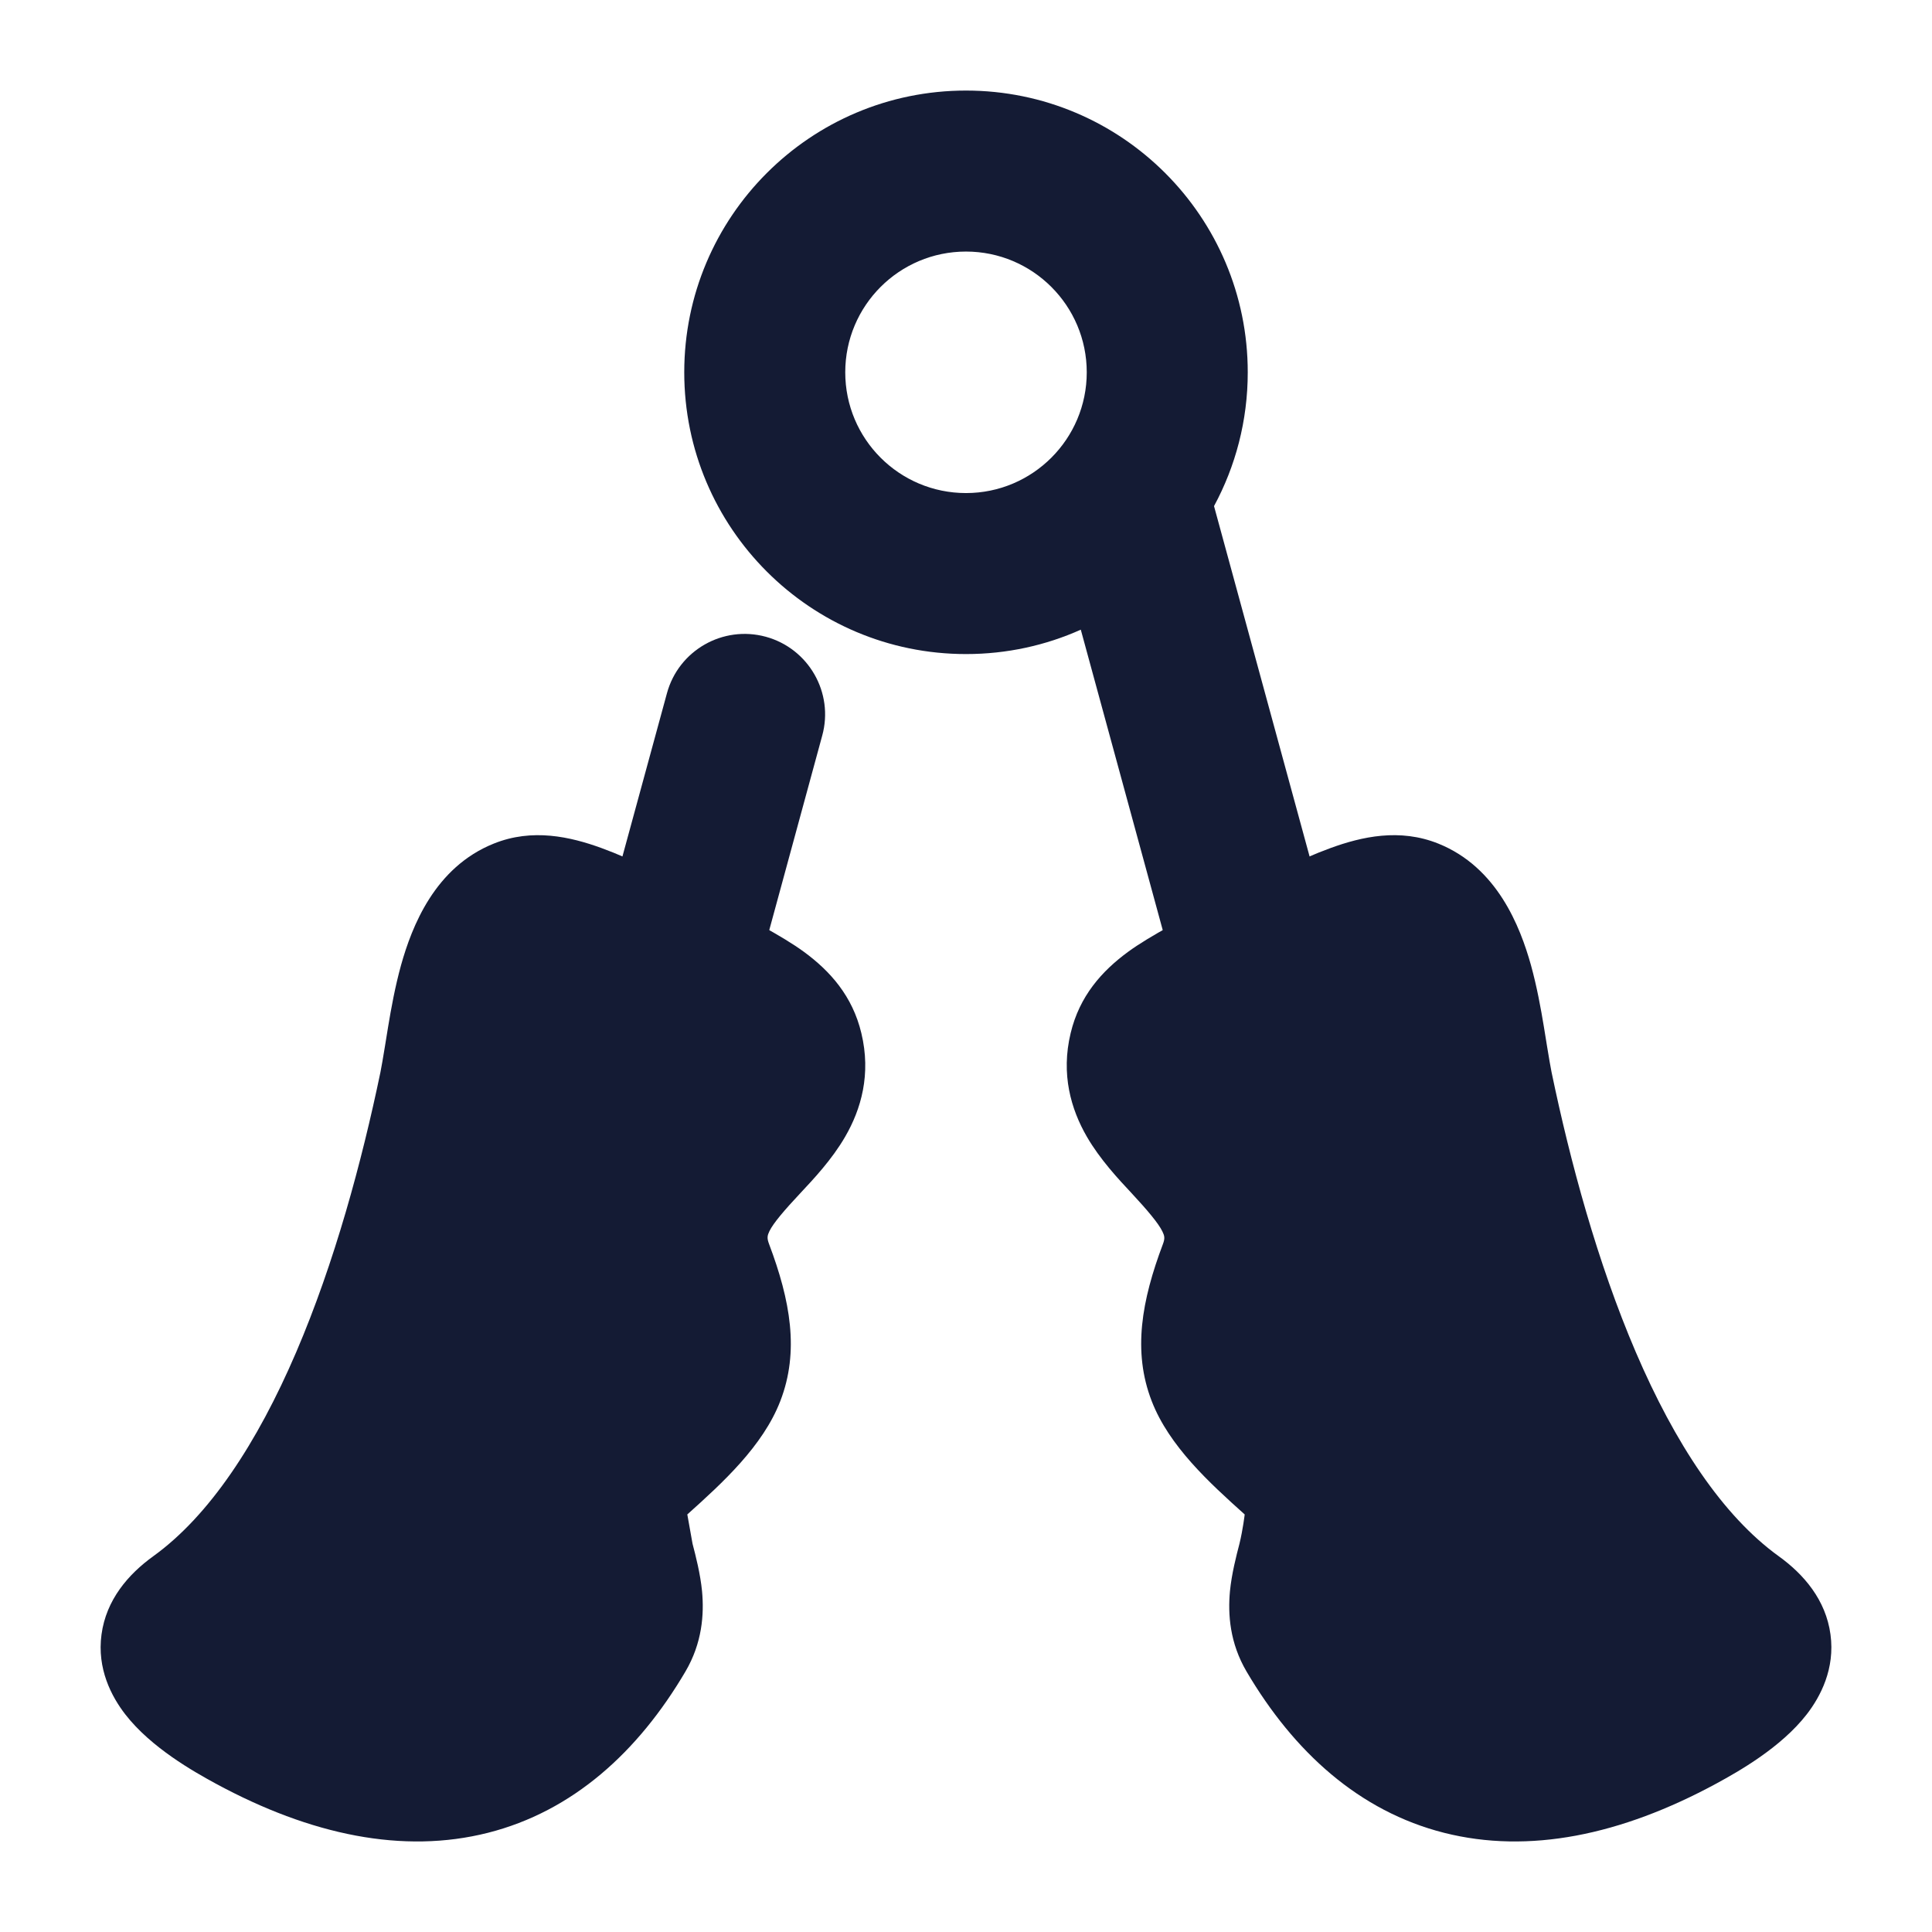 <svg width="24" height="24" viewBox="0 0 24 24" fill="none" xmlns="http://www.w3.org/2000/svg">
<path d="M8.849 11.181C9.246 11.384 9.707 11.619 9.988 11.825C10.312 12.063 10.59 12.373 10.7 12.834C10.823 13.345 10.697 13.78 10.498 14.122C10.335 14.404 10.104 14.649 9.942 14.822C9.747 15.03 9.607 15.193 9.558 15.294C9.532 15.349 9.525 15.379 9.554 15.455C9.817 16.153 9.933 16.786 9.693 17.405C9.477 17.964 8.975 18.421 8.538 18.813L8.603 19.177L8.603 19.177C8.642 19.326 8.7 19.551 8.721 19.766C8.748 20.055 8.723 20.41 8.515 20.764C7.927 21.764 7.115 22.501 6.06 22.768C5.011 23.033 3.865 22.799 2.679 22.156C2.405 22.007 1.876 21.709 1.556 21.296C1.385 21.075 1.203 20.73 1.261 20.304C1.319 19.874 1.593 19.556 1.904 19.332C2.6 18.83 3.194 17.929 3.679 16.798C4.157 15.683 4.495 14.429 4.726 13.319C4.747 13.221 4.821 12.757 4.821 12.757C4.859 12.527 4.908 12.257 4.982 11.989C5.116 11.511 5.4 10.773 6.135 10.479C6.612 10.287 7.084 10.393 7.475 10.536C7.857 10.675 8.317 10.91 8.849 11.181Z" fill="#141B34"/>
<path d="M15.151 11.181C14.754 11.384 14.293 11.619 14.012 11.825C13.688 12.063 13.41 12.373 13.3 12.834C13.177 13.344 13.304 13.779 13.501 14.12C13.664 14.402 13.895 14.649 14.057 14.822C14.251 15.031 14.391 15.196 14.44 15.298C14.467 15.354 14.473 15.383 14.446 15.455C14.183 16.153 14.067 16.786 14.307 17.405C14.523 17.964 15.025 18.421 15.462 18.813C15.462 18.813 15.441 18.996 15.397 19.177L15.397 19.177C15.358 19.326 15.3 19.551 15.279 19.766C15.252 20.055 15.277 20.41 15.485 20.764C16.073 21.764 16.885 22.501 17.94 22.768C18.989 23.033 20.135 22.799 21.321 22.156C21.595 22.007 22.124 21.709 22.444 21.296C22.615 21.075 22.797 20.73 22.739 20.304C22.681 19.874 22.407 19.556 22.096 19.332C21.4 18.83 20.806 17.929 20.321 16.798C19.843 15.683 19.505 14.429 19.274 13.319C19.253 13.221 19.179 12.757 19.179 12.757C19.141 12.527 19.092 12.257 19.018 11.989C18.884 11.511 18.599 10.773 17.866 10.479C17.387 10.287 16.916 10.393 16.525 10.536C16.143 10.675 15.683 10.91 15.151 11.181Z" fill="#141B34"/>
<path fill-rule="evenodd" clip-rule="evenodd" d="M10.5 4.625C10.5 3.797 11.171 3.125 12 3.125C12.828 3.125 13.5 3.797 13.5 4.625C13.5 5.453 12.828 6.125 12 6.125C11.171 6.125 10.5 5.453 10.5 4.625ZM12 1.125C10.067 1.125 8.5 2.692 8.5 4.625C8.5 6.558 10.067 8.125 12 8.125C12.508 8.125 12.991 8.017 13.426 7.822L14.535 11.888C14.68 12.42 15.23 12.735 15.763 12.589C16.296 12.444 16.61 11.894 16.465 11.361L15.081 6.287C15.348 5.793 15.5 5.227 15.5 4.625C15.5 2.692 13.933 1.125 12 1.125Z" fill="#141B34"/>
<path fill-rule="evenodd" clip-rule="evenodd" d="M9.513 7.91C8.98 7.765 8.43 8.079 8.285 8.612L7.535 11.362C7.39 11.895 7.704 12.445 8.237 12.59C8.769 12.735 9.319 12.421 9.465 11.888L10.214 9.138C10.36 8.606 10.046 8.056 9.513 7.91Z" fill="#141B34"/>
</svg>
